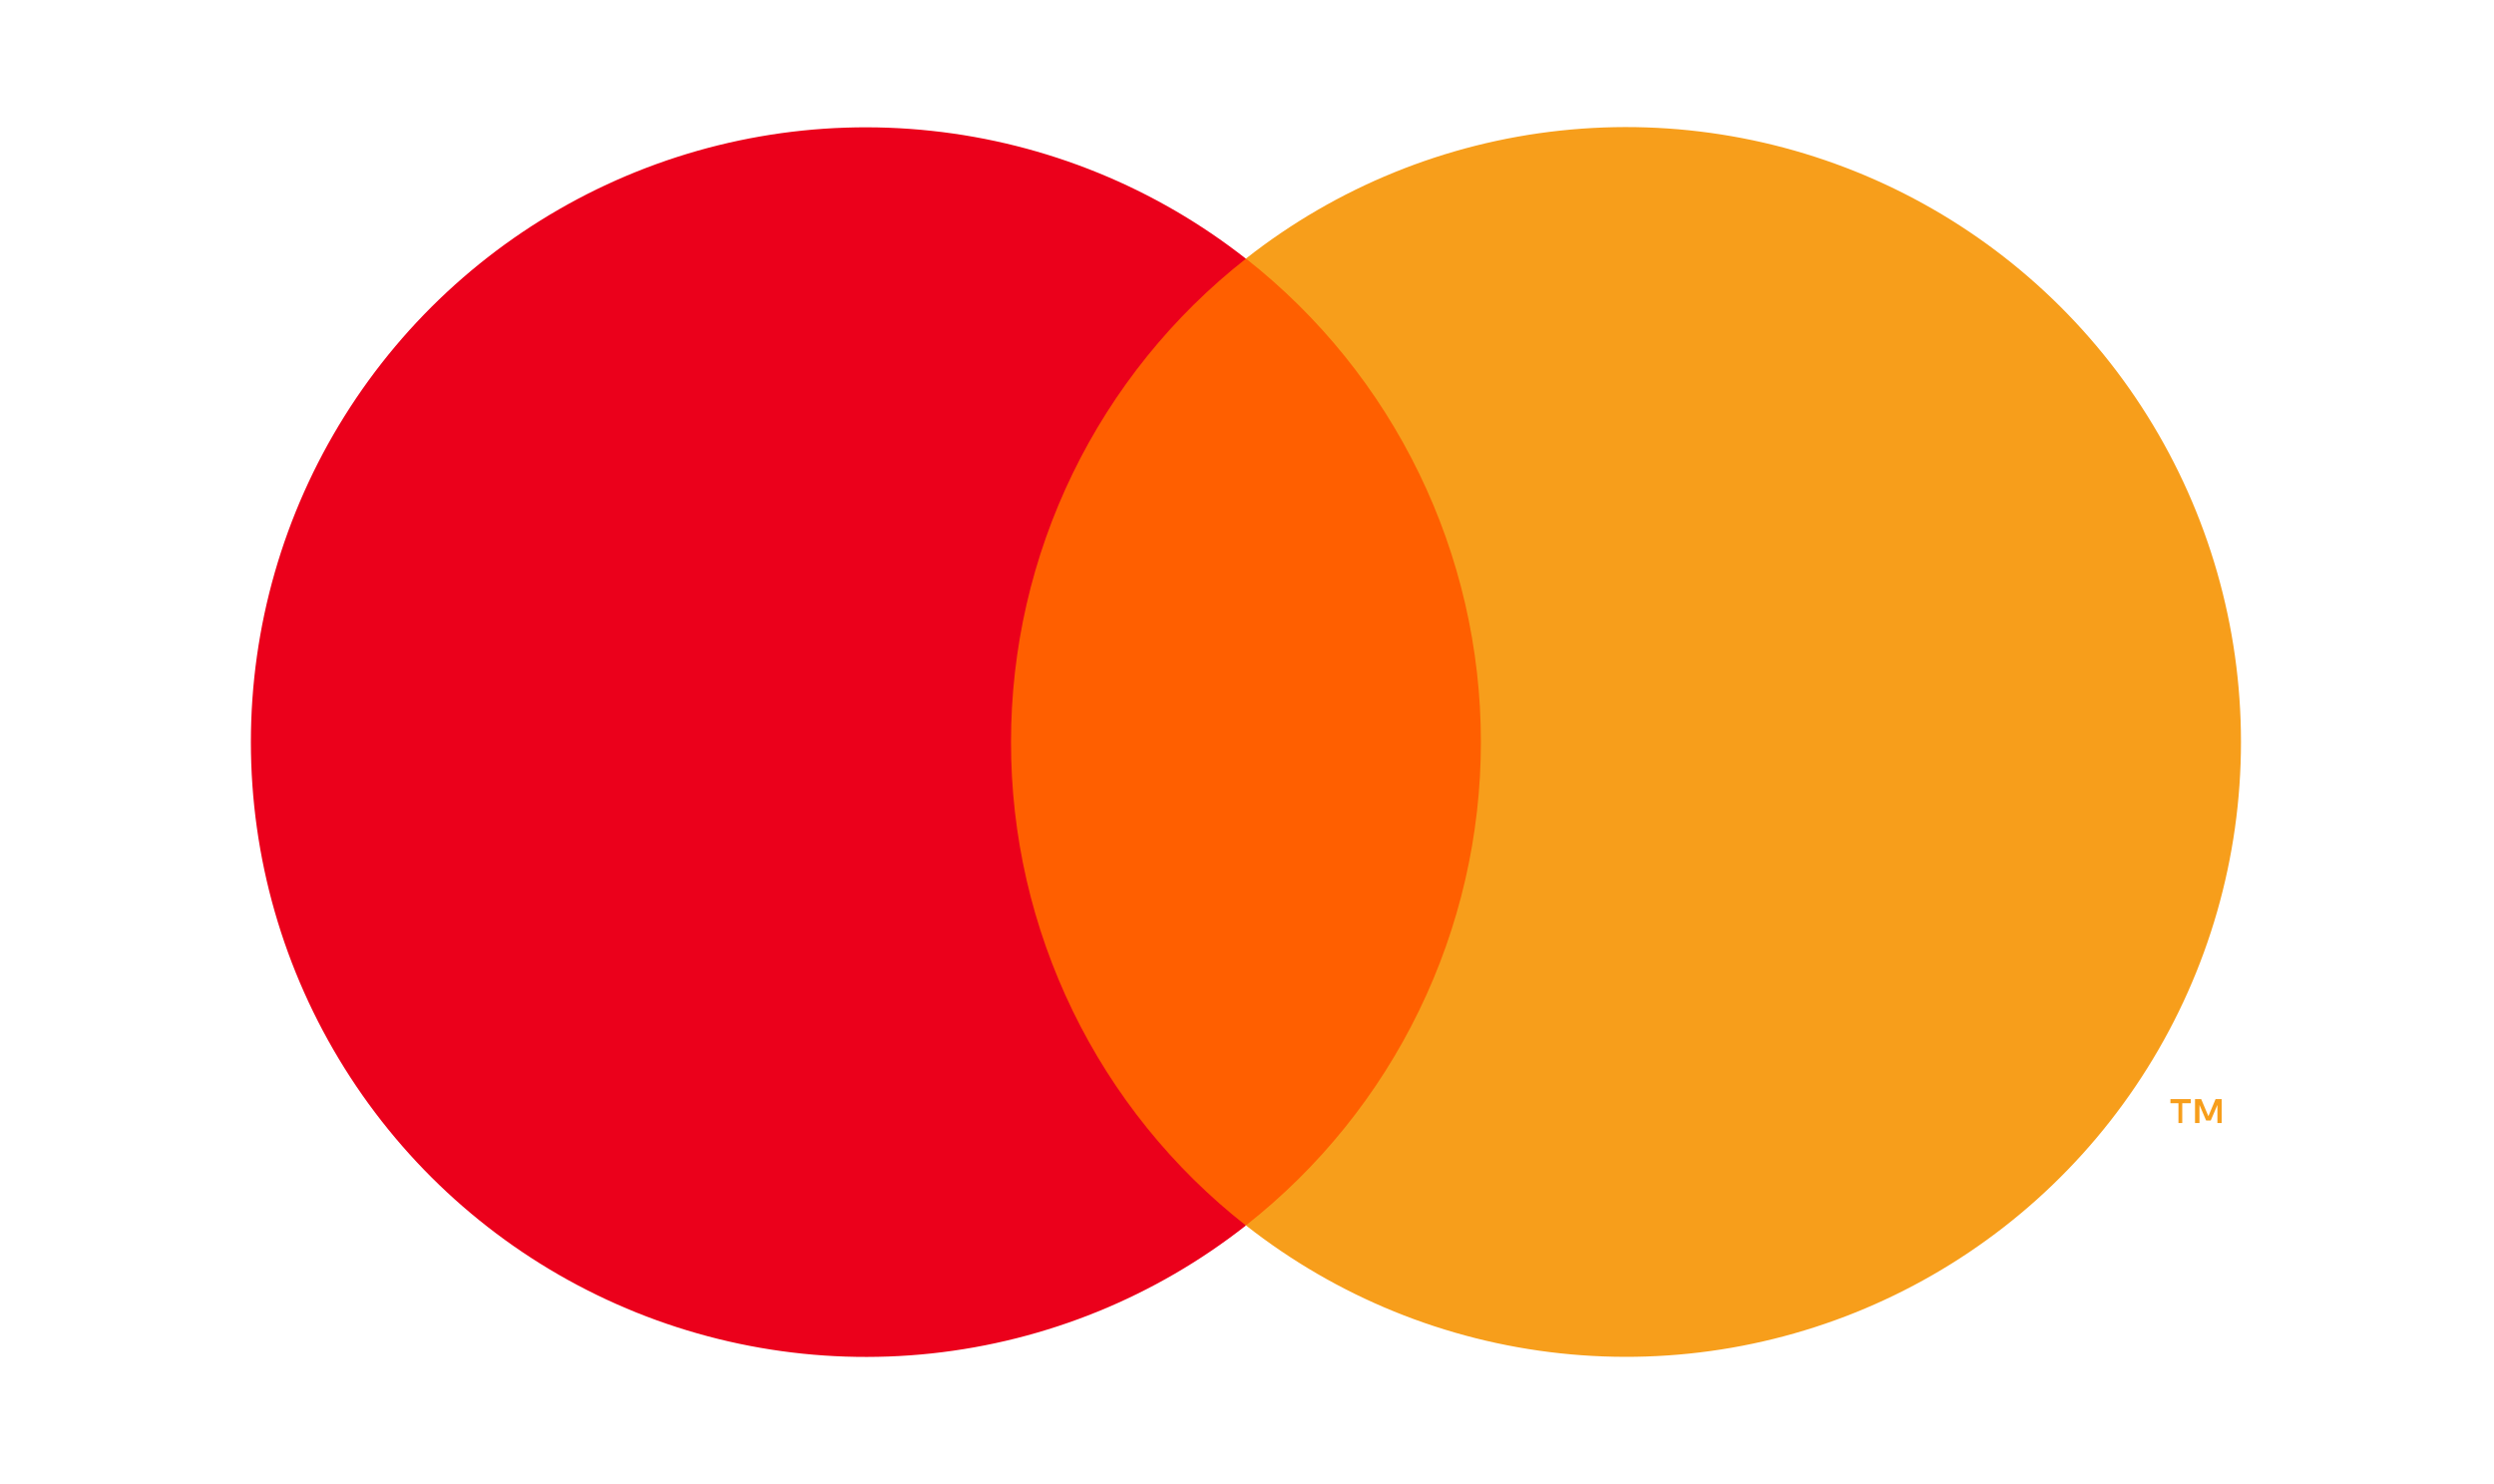 <svg width="42" height="25" viewBox="0 0 42 25" fill="none" xmlns="http://www.w3.org/2000/svg">
<path d="M25.97 4.356H15.999V20.642H25.97V4.356Z" fill="#FF5F00"/>
<path d="M17.026 12.5C17.025 10.932 17.38 9.384 18.066 7.973C18.751 6.563 19.748 5.327 20.982 4.358C19.454 3.158 17.619 2.411 15.687 2.204C13.755 1.996 11.803 2.337 10.055 3.186C8.307 4.036 6.834 5.36 5.803 7.007C4.772 8.654 4.225 10.558 4.225 12.501C4.225 14.445 4.772 16.349 5.803 17.996C6.834 19.643 8.307 20.967 10.055 21.816C11.803 22.666 13.755 23.006 15.687 22.799C17.619 22.592 19.454 21.845 20.982 20.644C19.748 19.676 18.75 18.439 18.065 17.028C17.38 15.617 17.024 14.069 17.026 12.5Z" fill="#EB001B"/>
<path d="M36.75 18.918V18.584H36.894V18.515H36.551V18.584H36.686V18.918H36.75ZM37.414 18.918V18.515H37.311L37.19 18.803L37.069 18.515H36.965V18.918H37.04V18.613L37.152 18.875H37.23L37.342 18.613V18.918H37.414Z" fill="#F79E1B"/>
<path d="M37.739 12.5C37.739 14.443 37.193 16.348 36.161 17.995C35.13 19.642 33.656 20.966 31.908 21.815C30.16 22.665 28.209 23.005 26.276 22.797C24.344 22.59 22.509 21.843 20.982 20.642C22.215 19.672 23.212 18.436 23.897 17.025C24.583 15.615 24.939 14.067 24.939 12.499C24.939 10.93 24.583 9.382 23.897 7.972C23.212 6.561 22.215 5.325 20.982 4.356C22.509 3.154 24.344 2.407 26.276 2.2C28.209 1.992 30.16 2.333 31.908 3.182C33.656 4.031 35.13 5.355 36.161 7.002C37.193 8.65 37.739 10.554 37.739 12.497V12.5Z" fill="#F79E1B"/>
</svg>
